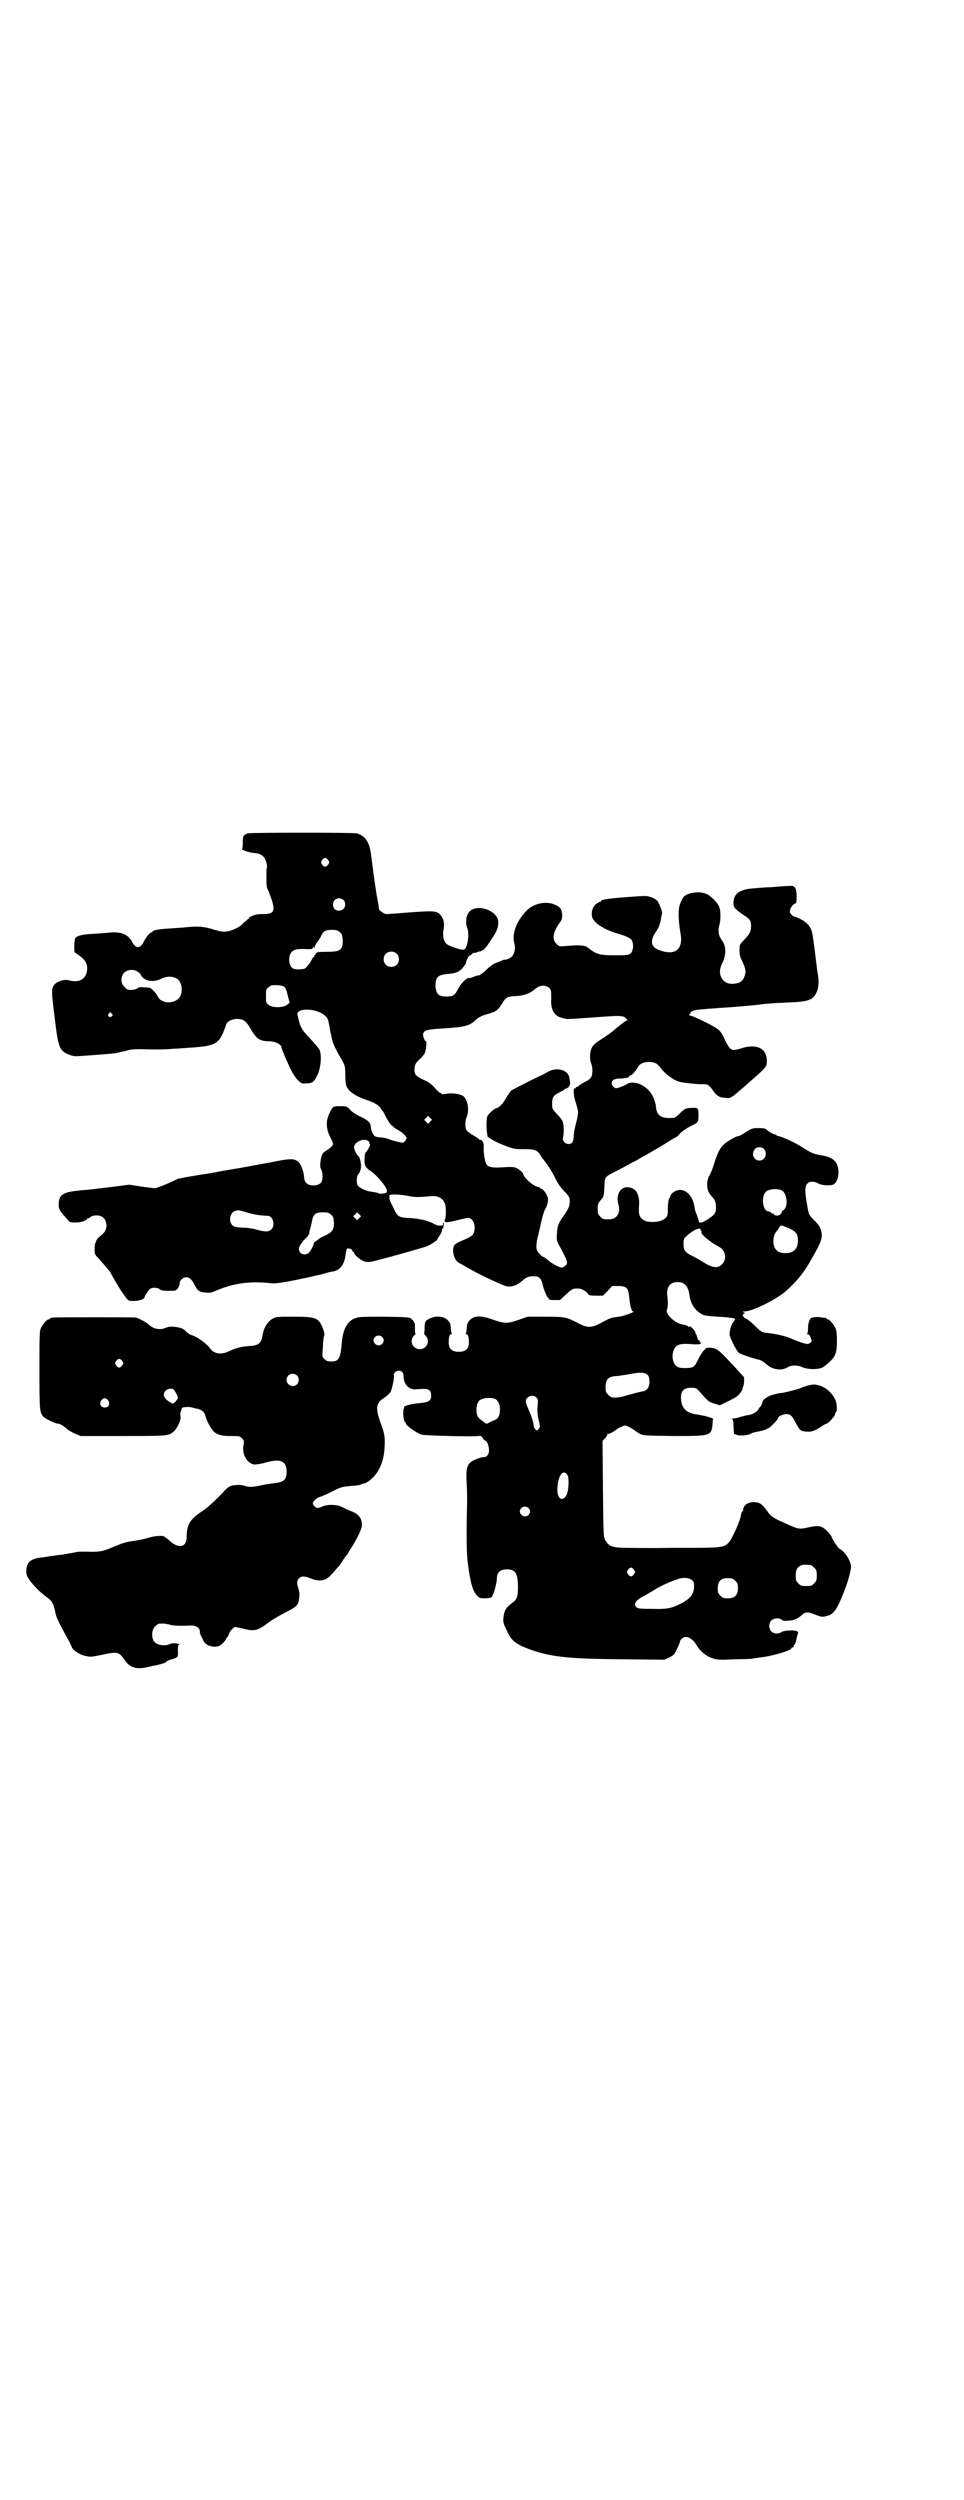 <?xml version="1.0" standalone="no"?>
<!DOCTYPE svg PUBLIC "-//W3C//DTD SVG 20010904//EN"
 "http://www.w3.org/TR/2001/REC-SVG-20010904/DTD/svg10.dtd">
<svg version="1.0" xmlns="http://www.w3.org/2000/svg"
 width="1100pt" height="2850pt" viewBox="0 0 1100 2850"
 preserveAspectRatio="xMidYMid meet">
<g transform="translate(0,2850) scale(0.5,-0.5)"
fill="#000000" stroke="none">
<path d="M565 3800 c-10 -4 -11 -6 -11 -21 0 -11 -1 -15 -2 -15 -2 0 3 -2 10
-5 7 -2 16 -4 19 -4 7 0 14 -2 20 -8 5 -4 10 -21 8 -25 -1 -1 -1 -11 -1 -23 0
-18 0 -22 5 -31 2 -6 6 -16 8 -22 7 -24 3 -30 -20 -30 -12 0 -18 -1 -25 -4 -5
-2 -8 -4 -7 -4 1 0 -1 -2 -4 -4 -3 -3 -8 -7 -11 -10 -6 -8 -29 -18 -40 -18 -5
-1 -19 2 -30 6 -22 6 -34 7 -69 3 -4 0 -17 -1 -29 -2 -22 -1 -38 -4 -38 -7 0
-1 -1 -2 -3 -2 -3 0 -11 -10 -17 -21 -7 -16 -19 -16 -26 -1 -9 17 -24 24 -49
22 -9 -1 -26 -2 -39 -3 -27 -1 -42 -5 -43 -12 -2 -9 -2 -31 0 -31 1 0 7 -4 13
-9 13 -10 17 -20 14 -35 -4 -18 -20 -25 -41 -19 -10 3 -26 -2 -33 -10 -7 -9
-7 -14 1 -77 7 -59 10 -69 23 -78 7 -4 20 -9 26 -8 12 0 86 6 91 7 3 1 13 3
22 5 12 4 20 4 35 4 27 -1 57 -1 74 1 8 0 29 2 47 3 38 3 49 7 59 20 3 5 6 10
7 13 1 2 2 6 3 8 1 2 3 7 4 11 3 8 12 12 24 13 15 0 21 -4 31 -21 14 -25 22
-30 44 -30 12 0 27 -7 27 -13 0 -3 13 -34 23 -54 4 -8 11 -18 15 -22 8 -7 8
-8 19 -7 13 0 18 3 25 18 8 16 11 46 5 59 -2 4 -12 15 -22 26 -19 20 -22 25
-28 53 -4 17 44 16 63 -2 4 -3 7 -8 8 -15 1 -5 3 -15 4 -22 2 -7 3 -12 3 -13
0 -1 1 -4 2 -8 1 -6 10 -24 23 -46 5 -10 6 -12 6 -31 0 -12 1 -22 3 -26 5 -12
22 -23 46 -31 16 -5 28 -12 32 -19 2 -4 4 -6 5 -7 1 -1 4 -7 8 -15 4 -7 9 -15
12 -17 3 -2 6 -5 7 -6 1 -1 6 -3 10 -6 7 -3 17 -14 17 -17 0 -1 -2 -4 -4 -7
-4 -4 -4 -4 -17 -1 -7 2 -16 4 -20 6 -4 2 -12 3 -18 4 -6 0 -12 1 -14 3 -4 3
-9 15 -9 22 0 8 -6 14 -25 23 -9 4 -18 10 -22 15 -8 8 -8 8 -21 8 -18 0 -19 0
-26 -16 -9 -17 -8 -37 2 -55 3 -6 6 -13 6 -15 0 -4 -8 -11 -18 -17 -7 -5 -9
-9 -11 -27 -1 -5 0 -11 2 -14 4 -8 4 -24 0 -30 -8 -9 -28 -9 -35 0 -2 2 -4 8
-4 12 0 9 -6 27 -11 33 -10 10 -17 11 -65 1 -24 -4 -58 -11 -77 -14 -19 -3
-42 -7 -51 -9 -9 -2 -32 -5 -49 -8 -18 -3 -34 -6 -36 -7 -22 -11 -45 -20 -51
-21 -4 0 -19 2 -33 4 l-26 4 -47 -6 c-26 -3 -50 -6 -53 -6 -3 0 -12 -1 -20 -2
-31 -3 -41 -10 -41 -30 0 -13 0 -13 24 -40 3 -3 22 -3 31 0 5 2 9 4 9 5 0 1 1
2 2 2 2 0 4 1 6 3 3 2 7 4 14 4 14 0 22 -8 23 -22 0 -11 -3 -16 -14 -25 -5 -4
-9 -9 -9 -10 0 -2 -1 -4 -2 -5 -1 -1 -2 -7 -2 -14 0 -12 0 -13 8 -21 7 -8 23
-26 28 -33 0 -1 4 -7 7 -13 3 -6 11 -18 16 -27 19 -27 16 -25 31 -25 12 0 24
4 24 9 0 1 3 6 7 12 6 8 8 9 15 9 5 0 10 -1 12 -3 3 -3 8 -4 21 -4 16 0 16 0
21 6 2 3 4 8 4 11 0 7 8 14 15 14 7 0 13 -5 20 -19 6 -12 10 -15 25 -16 10 -1
13 0 27 6 36 15 72 20 115 16 14 -2 20 -1 49 4 12 2 63 13 78 17 9 3 18 5 20
5 15 2 26 14 29 34 1 9 3 17 4 18 3 2 12 -1 12 -4 0 -2 1 -3 2 -3 1 0 2 -1 2
-2 0 -5 16 -18 24 -20 7 -2 11 -2 30 3 36 9 98 27 111 31 8 3 25 14 25 16 0 1
3 6 6 10 3 5 5 10 5 11 -1 2 -1 3 0 3 1 0 2 1 3 3 0 1 0 4 1 7 0 2 0 4 -1 4
-1 0 -2 -1 -1 -3 1 -2 0 -3 -4 -3 -7 -1 -10 0 -19 5 -12 6 -31 11 -54 12 -25
1 -27 3 -38 27 -6 11 -9 20 -7 20 1 0 1 0 0 2 -2 1 -2 2 0 3 3 3 26 2 50 -3 9
-2 23 -1 47 1 15 1 26 -6 30 -19 2 -9 2 -26 0 -33 -4 -10 0 -10 40 0 13 3 14
3 19 0 9 -7 11 -25 4 -36 -1 -2 -11 -8 -21 -12 -10 -4 -20 -9 -21 -12 -7 -10
-1 -34 10 -40 2 -1 7 -4 11 -6 16 -10 47 -26 72 -37 24 -11 28 -12 36 -11 11
2 15 4 26 13 10 9 16 11 31 10 7 0 13 -7 15 -17 2 -11 10 -30 12 -31 1 0 2 -1
2 -3 0 -2 4 -3 13 -3 l13 0 14 13 c14 13 16 14 30 13 6 0 17 -7 20 -12 1 -3 5
-4 18 -4 l16 0 11 11 10 11 13 0 c20 0 24 -4 26 -26 2 -19 5 -32 9 -32 7 0
-22 -11 -33 -12 -18 -2 -20 -3 -40 -14 -23 -12 -31 -12 -54 0 -25 13 -28 14
-74 14 l-40 0 -20 -7 c-26 -9 -32 -9 -58 0 -28 10 -43 10 -53 0 -4 -4 -7 -9
-7 -11 0 -3 -1 -8 -1 -11 0 -3 -1 -7 -2 -9 -1 -1 0 -2 2 -2 3 0 5 -6 5 -19 0
-14 -7 -21 -23 -21 -16 0 -23 7 -23 21 0 13 2 19 5 19 2 0 3 1 2 2 -1 2 -2 6
-2 9 0 3 -1 8 -1 11 0 2 -3 7 -7 11 -9 8 -26 10 -40 3 -11 -5 -12 -8 -12 -23
0 -6 -1 -11 -1 -11 -1 0 0 -2 3 -5 12 -12 3 -31 -13 -31 -16 0 -25 19 -13 31
3 3 4 5 3 5 -1 0 -1 5 -1 12 0 7 0 12 -1 12 -1 0 -2 1 -1 2 0 1 -3 4 -6 7 -5
4 -7 4 -61 5 -47 0 -58 0 -66 -3 -19 -6 -29 -24 -32 -56 -3 -37 -7 -43 -24
-43 -8 0 -11 1 -15 5 -6 5 -6 6 -4 28 0 13 2 25 3 27 1 2 0 6 -3 15 -10 25
-16 27 -67 27 -35 0 -40 0 -47 -4 -12 -6 -21 -21 -24 -39 -3 -18 -9 -23 -32
-24 -16 -1 -31 -5 -45 -12 -17 -8 -33 -6 -42 6 -9 13 -34 30 -46 32 -1 1 -5 3
-9 7 -8 8 -12 9 -27 11 -9 1 -14 0 -19 -2 -11 -5 -23 -4 -33 2 -4 3 -8 6 -9 7
-1 2 -20 12 -26 14 -5 1 -184 1 -192 0 -3 0 -5 -2 -5 -2 0 -1 -1 -2 -3 -2 -4
0 -14 -12 -18 -21 -3 -6 -3 -19 -3 -94 0 -92 0 -98 10 -108 6 -5 27 -15 33
-15 4 0 12 -5 20 -12 3 -3 12 -8 19 -11 l12 -5 96 0 c100 0 103 0 115 9 9 7
19 28 17 36 -1 4 -1 9 1 12 1 2 2 5 2 6 -3 2 12 4 19 3 4 -1 9 -2 12 -3 14 -2
21 -8 23 -18 3 -12 14 -31 20 -36 9 -7 18 -9 39 -9 17 0 19 0 24 -5 5 -5 5 -6
4 -14 -5 -21 7 -43 24 -46 4 0 12 1 21 3 36 11 51 7 53 -15 1 -21 -5 -28 -25
-30 -7 -1 -21 -3 -31 -5 -23 -5 -31 -5 -41 -1 -8 2 -14 2 -28 0 -4 -1 -9 -4
-13 -8 -20 -22 -43 -43 -54 -50 -28 -18 -36 -31 -36 -59 0 -25 -20 -28 -42 -6
-5 4 -10 7 -11 8 -13 1 -25 -1 -34 -4 -6 -2 -20 -5 -32 -7 -18 -2 -27 -5 -44
-12 -28 -12 -33 -13 -58 -13 -12 1 -25 0 -28 0 -3 -1 -10 -2 -15 -3 -5 -1 -11
-2 -13 -2 -2 -1 -8 -2 -13 -2 -5 -1 -15 -2 -22 -3 -6 -1 -16 -3 -21 -3 -24 -3
-33 -12 -33 -31 0 -10 1 -11 10 -24 12 -15 23 -25 36 -35 13 -9 17 -16 21 -39
2 -8 8 -21 24 -50 6 -10 11 -21 12 -23 2 -9 16 -18 30 -22 14 -3 14 -3 39 2
37 8 39 7 52 -11 12 -18 27 -23 52 -17 8 2 17 4 19 4 17 4 23 6 24 8 1 1 5 4
10 5 17 5 18 5 17 21 0 9 0 13 2 13 2 0 2 1 1 1 -2 3 -17 3 -21 1 -11 -6 -29
-3 -36 5 -7 9 -6 28 2 35 3 3 7 6 9 6 11 1 15 0 24 -2 9 -3 27 -3 49 -2 12 0
20 -5 20 -14 0 -2 1 -7 3 -10 1 -3 4 -7 5 -10 4 -12 25 -18 37 -12 7 4 15 13
15 16 0 1 1 2 2 2 0 0 2 3 4 7 1 5 5 10 8 13 l6 5 18 -4 c27 -7 34 -5 59 14 5
4 20 13 35 21 30 15 33 18 35 36 1 8 0 14 -2 20 -4 13 -4 19 2 24 5 5 12 5 27
-1 21 -8 34 -5 47 10 6 6 12 14 16 18 3 3 8 11 11 16 4 6 8 10 8 11 1 0 2 1 2
2 0 1 4 8 9 15 14 23 23 42 23 50 0 16 -8 26 -26 32 -5 2 -13 6 -19 9 -12 6
-33 7 -46 1 -4 -2 -9 -3 -11 -3 -4 0 -10 7 -10 11 0 4 10 13 16 14 3 1 15 6
27 12 21 11 23 11 43 13 12 1 23 2 25 4 2 1 4 2 5 2 5 -1 19 10 27 20 15 20
21 43 21 74 0 15 -1 20 -8 40 -14 38 -13 49 8 62 5 3 11 9 13 12 4 7 9 33 8
38 -2 5 5 11 11 11 7 0 11 -5 11 -13 0 -12 6 -23 15 -27 5 -3 10 -3 22 -2 20
2 26 -2 26 -15 0 -12 -6 -15 -26 -17 -16 -1 -36 -6 -36 -9 1 0 0 -3 -1 -5 -2
-5 0 -28 3 -29 1 0 2 -1 2 -3 0 -5 23 -21 36 -26 7 -2 121 -5 129 -3 5 1 9 0
11 -5 1 -3 4 -5 6 -6 4 -1 8 -12 8 -23 0 -7 -6 -15 -11 -14 -4 1 -24 -6 -30
-11 -10 -8 -12 -18 -10 -50 1 -14 1 -32 1 -40 -2 -86 -1 -116 1 -136 6 -48 11
-66 20 -77 7 -8 8 -8 20 -8 6 0 14 1 15 3 4 3 12 32 12 43 0 13 8 20 23 20 19
0 25 -9 25 -40 0 -23 -2 -29 -15 -38 -13 -10 -16 -16 -18 -31 -1 -11 -1 -13 7
-29 11 -26 21 -33 60 -47 46 -15 85 -19 203 -20 l97 -1 11 5 c10 5 12 6 18 20
4 8 7 15 7 17 0 4 8 10 13 10 8 0 17 -7 23 -16 8 -15 22 -27 36 -32 12 -4 14
-5 53 -3 23 0 42 1 42 2 1 0 8 1 15 2 28 3 72 16 72 21 0 1 1 2 3 2 2 0 3 1 2
2 0 1 0 3 2 4 1 1 3 5 4 10 1 4 2 10 3 13 2 4 2 6 -1 8 -5 3 -30 2 -36 -2 -6
-5 -18 -4 -23 2 -6 6 -6 19 1 25 5 5 19 6 23 1 2 -2 5 -3 15 -2 15 1 21 4 31
13 8 7 13 8 30 1 14 -6 18 -6 28 -3 16 4 24 17 43 68 5 14 12 39 11 45 -1 13
-13 33 -26 40 -4 2 -18 24 -18 27 0 1 -4 6 -9 12 -13 13 -19 15 -43 10 -22 -5
-23 -5 -52 8 -29 13 -34 16 -41 26 -13 18 -18 22 -29 23 -15 2 -28 -6 -28 -18
0 -2 -1 -3 -2 -3 -1 0 -2 -3 -3 -8 -1 -12 -21 -56 -28 -63 -12 -12 -12 -12
-132 -12 -60 -1 -116 0 -123 1 -15 2 -21 6 -27 17 -4 8 -4 13 -5 117 l-1 109
6 6 c3 3 5 7 5 9 0 1 1 2 2 1 2 -1 13 5 19 10 1 1 6 4 11 6 8 4 8 4 17 0 4 -2
10 -6 12 -7 2 -2 8 -6 13 -9 9 -4 11 -4 76 -5 86 0 87 0 90 26 l1 14 -12 4
c-7 2 -18 4 -24 5 -25 3 -37 15 -37 39 0 15 7 22 23 22 11 0 12 -1 17 -6 23
-26 23 -26 36 -30 l13 -4 20 10 c17 8 21 11 27 19 3 5 6 9 5 9 -1 0 -1 1 0 3
1 1 3 7 3 12 l0 11 -20 22 c-36 39 -41 43 -53 45 -6 1 -12 0 -14 -1 -2 -1 -3
-2 -2 -2 1 0 -1 -2 -4 -4 -2 -3 -8 -11 -11 -18 -9 -19 -11 -21 -30 -21 -14 0
-16 1 -21 5 -7 6 -10 20 -7 31 5 18 13 21 48 18 11 0 14 0 15 2 0 2 0 3 -1 3
-1 0 -2 1 -1 2 1 1 0 2 -2 2 -2 0 -3 3 -4 7 -1 4 -2 8 -3 8 -1 1 -2 2 -1 3 0
1 -2 5 -6 9 -4 4 -7 6 -7 5 -1 -2 -2 -2 -4 0 -2 2 -6 3 -10 4 -17 1 -42 23
-38 34 2 5 3 16 1 30 -3 21 6 33 23 33 16 0 24 -9 27 -27 2 -20 11 -35 25 -44
9 -6 10 -6 56 -9 23 -2 27 -3 21 -9 -7 -8 -12 -26 -9 -35 5 -14 16 -35 21 -38
5 -3 31 -12 45 -15 5 -1 11 -5 18 -11 13 -12 34 -15 48 -6 7 5 23 5 33 0 13
-6 40 -6 49 1 26 20 30 28 30 59 0 14 -1 23 -3 28 -4 9 -14 21 -18 21 -2 0 -3
1 -3 2 0 2 -1 2 -1 2 -1 -1 -4 -1 -8 0 -4 1 -12 2 -17 1 -9 -1 -11 -2 -13 -8
-2 -4 -3 -12 -3 -18 0 -7 -1 -11 -2 -12 -2 0 -1 -1 1 -1 3 0 5 -2 7 -8 3 -7 3
-8 0 -11 -3 -2 -6 -4 -9 -3 -7 1 -27 8 -37 13 -9 4 -33 10 -53 12 -12 1 -15 3
-31 19 -6 6 -14 12 -18 14 -7 3 -9 9 -4 11 3 1 2 2 -1 3 -3 1 -3 2 2 2 18 0
72 27 94 46 26 23 43 44 61 77 19 33 23 44 21 56 -2 12 -5 17 -18 30 -9 9 -11
12 -13 22 -8 44 -8 54 -1 61 5 5 15 5 24 0 8 -5 30 -6 36 -2 9 6 13 24 9 40
-4 15 -16 23 -38 26 -17 3 -22 5 -41 17 -16 11 -51 27 -58 27 -2 0 -3 1 -3 2
0 2 -1 2 -1 1 -2 -1 -16 6 -21 11 -3 3 -7 4 -17 4 -16 0 -16 0 -31 -9 -7 -5
-14 -9 -16 -9 -6 0 -26 -12 -34 -19 -9 -9 -14 -18 -22 -43 -3 -11 -8 -23 -11
-28 -7 -12 -7 -30 0 -41 3 -4 6 -8 7 -9 5 -4 8 -12 8 -23 0 -13 -3 -17 -22
-29 -10 -6 -17 -7 -17 -3 -1 4 -4 14 -6 18 -1 2 -3 8 -4 14 -3 27 -22 45 -40
39 -7 -2 -15 -9 -15 -13 0 -1 -1 -3 -2 -4 -3 -3 -4 -17 -4 -29 0 -10 -1 -13
-5 -17 -6 -6 -17 -9 -31 -9 -21 0 -31 10 -30 28 1 20 1 23 -2 33 -3 10 -9 16
-21 18 -18 3 -30 -16 -24 -38 6 -20 -3 -35 -21 -35 -13 0 -14 0 -20 6 -5 5 -6
7 -6 18 0 11 1 13 7 20 6 7 7 8 8 24 2 33 -3 26 37 47 8 4 23 13 34 18 10 6
19 11 19 11 1 0 4 2 9 5 4 2 12 7 19 11 7 4 19 11 28 17 10 6 18 11 19 11 1 0
5 4 8 8 4 4 14 11 23 16 19 9 19 9 19 27 0 15 -1 16 -16 15 -13 0 -16 -2 -28
-14 -10 -9 -10 -9 -22 -9 -21 0 -29 7 -31 25 0 4 -2 12 -5 19 -9 27 -43 45
-62 33 -6 -4 -20 -9 -24 -9 -4 0 -10 6 -10 11 0 7 6 11 18 11 12 0 22 2 22 5
0 1 1 2 3 2 3 0 14 13 18 21 5 9 25 13 39 7 3 -1 8 -6 11 -10 10 -14 31 -30
46 -33 9 -2 39 -5 47 -5 14 1 18 -1 27 -14 9 -13 14 -16 28 -17 12 -2 14 0 37
20 5 4 15 13 23 20 34 30 35 31 35 44 0 29 -23 40 -58 29 -23 -7 -25 -6 -37
18 -10 23 -14 26 -46 42 -16 8 -30 14 -32 14 -2 0 -3 1 -4 2 -1 1 0 2 1 2 1 0
2 1 2 3 0 4 10 7 29 8 9 1 21 2 27 2 6 1 30 2 53 4 23 2 46 4 51 5 5 1 29 3
54 4 57 2 66 5 75 27 3 7 4 25 2 33 0 2 -1 8 -2 13 -2 18 -9 74 -11 84 -3 16
-12 26 -28 34 -8 4 -14 6 -14 5 0 0 -2 1 -5 4 -4 4 -5 6 -4 11 1 6 8 15 12 15
2 0 3 4 3 16 0 19 -4 26 -16 24 -1 0 -10 0 -21 -1 -11 -1 -24 -2 -28 -2 -4 0
-17 -1 -29 -2 -34 -2 -49 -11 -50 -31 -1 -12 2 -16 24 -31 14 -9 16 -12 16
-25 0 -12 -4 -19 -17 -32 -6 -6 -9 -10 -9 -14 -1 -17 0 -21 5 -32 8 -17 10
-23 7 -33 -4 -14 -11 -19 -27 -20 -15 -1 -25 7 -29 20 -2 10 -1 16 6 31 7 16
7 34 -1 46 -10 13 -11 24 -7 38 3 12 3 33 -1 41 -3 8 -17 23 -27 28 -14 8 -44
5 -54 -6 -2 -2 -6 -10 -8 -16 -5 -13 -4 -37 1 -67 7 -37 -13 -52 -49 -38 -19
7 -21 21 -7 42 7 10 10 18 12 33 1 4 2 9 2 9 1 2 -6 21 -10 27 -2 3 -8 7 -14
9 -11 4 -12 4 -52 1 -43 -3 -63 -6 -63 -9 0 -1 -1 -2 -3 -2 -1 0 -6 -3 -10 -6
-7 -7 -10 -17 -8 -28 3 -13 26 -29 57 -38 21 -6 31 -11 34 -16 3 -6 4 -16 1
-23 -3 -10 -8 -11 -35 -11 -39 0 -46 1 -67 18 -6 5 -22 6 -51 3 -14 -1 -14 -1
-20 5 -11 10 -8 27 7 48 5 6 6 10 6 18 -1 13 -4 18 -16 23 -21 10 -51 3 -67
-15 -23 -25 -32 -52 -26 -74 3 -10 0 -23 -6 -29 -4 -4 -13 -8 -17 -7 -1 0 -4
-1 -8 -3 -3 -1 -9 -4 -13 -5 -3 -1 -13 -8 -20 -15 -12 -11 -17 -14 -20 -13 -1
0 -4 -1 -9 -3 -4 -2 -9 -3 -12 -3 -5 0 -19 -14 -25 -27 -6 -12 -10 -15 -25
-15 -18 0 -23 5 -25 21 -1 21 4 28 24 30 22 2 27 4 36 12 4 5 8 10 9 12 1 8 7
19 10 19 1 0 4 2 5 4 1 1 2 2 2 2 0 -1 2 -1 6 0 3 1 7 3 10 3 7 2 11 5 22 22
14 21 18 28 19 40 5 32 -57 52 -70 22 -4 -8 -4 -23 -1 -30 6 -14 1 -47 -7 -50
-5 -2 -35 8 -40 13 -7 6 -9 19 -7 32 3 13 1 24 -6 33 -9 11 -15 11 -82 6 -21
-2 -41 -3 -43 -3 -4 0 -18 10 -16 11 0 1 -1 7 -2 14 -4 19 -9 53 -16 109 -4
30 -12 43 -32 50 -7 2 -243 2 -250 0z m184 -61 c3 -5 3 -5 0 -10 -2 -3 -5 -5
-7 -5 -2 0 -5 2 -7 5 -3 5 -3 5 0 10 2 3 5 5 7 5 2 0 5 -2 7 -5z m35 -91 c5
-5 5 -15 0 -20 -6 -6 -17 -5 -21 0 -7 11 -1 24 11 24 3 0 8 -2 10 -4z m-9 -73
c5 -4 6 -6 7 -16 1 -25 -4 -29 -36 -29 -21 0 -24 -1 -25 -4 -1 -2 -2 -4 -3 -4
-1 0 -2 -1 -1 -2 1 -1 0 -2 -1 -2 -1 0 -3 -2 -3 -3 -3 -7 -13 -21 -17 -23 -4
-2 -18 -3 -25 -1 -12 3 -15 29 -5 39 6 6 13 7 39 6 7 0 9 1 9 4 0 3 0 3 2 0 2
-3 2 -2 2 1 0 2 3 7 6 11 3 4 7 10 9 14 4 11 10 14 24 14 11 0 14 -1 18 -5z
m130 -49 c7 -6 7 -19 1 -25 -6 -7 -19 -7 -25 -1 -7 6 -7 19 -1 25 6 7 19 7 25
1z m-590 -42 c3 -1 6 -5 7 -8 8 -13 28 -17 47 -7 14 7 31 5 39 -4 9 -10 9 -34
-1 -42 -14 -13 -40 -10 -47 5 -3 7 -15 20 -19 20 -1 0 -7 1 -13 1 -8 1 -12 0
-14 -2 -3 -2 -8 -4 -14 -4 -9 0 -11 1 -16 7 -9 8 -9 23 -1 32 8 8 23 9 32 2z
m335 -35 c2 -2 5 -10 7 -20 l4 -15 -6 -5 c-9 -7 -34 -7 -42 0 -6 4 -6 6 -6 20
0 14 0 16 6 20 5 5 7 5 19 5 11 -1 15 -2 18 -5z m604 -2 c4 -4 4 -7 4 -25 -2
-24 8 -40 26 -43 4 -1 7 -2 8 -2 1 -1 27 1 57 3 67 5 72 5 79 -1 l4 -5 -4 -2
c-4 -2 -22 -16 -26 -20 -3 -3 -19 -15 -37 -26 -6 -4 -12 -10 -14 -14 -5 -9 -6
-26 -2 -36 4 -10 4 -25 0 -32 -1 -3 -8 -8 -15 -11 -7 -4 -13 -8 -14 -9 0 -1
-2 -2 -3 -2 -2 0 -3 -1 -3 -2 0 -1 -1 -2 -2 -1 -5 0 -3 -19 3 -36 3 -10 5 -18
4 -22 -1 -8 -3 -17 -5 -24 -2 -8 -5 -22 -5 -31 0 -4 -2 -9 -3 -11 -9 -8 -24 0
-21 12 2 8 2 25 0 33 -1 5 -5 11 -13 19 -12 13 -12 13 -12 25 0 14 3 19 18 26
5 3 10 5 10 6 0 1 1 2 3 2 5 0 11 8 10 14 0 3 -1 8 -2 12 -3 17 -29 24 -49 12
-6 -3 -11 -6 -11 -6 -2 0 -67 -33 -72 -36 -2 -2 -8 -10 -12 -17 -7 -13 -15
-22 -23 -24 -5 -1 -20 -15 -20 -19 0 0 -1 -3 -1 -5 -1 -9 -1 -17 0 -29 l2 -12
13 -8 c7 -4 16 -8 19 -9 27 -11 29 -11 52 -11 25 0 30 -2 39 -18 3 -4 8 -11
12 -16 4 -5 12 -18 17 -28 7 -14 12 -23 22 -33 7 -7 13 -15 13 -18 1 -15 -1
-21 -15 -41 -11 -15 -13 -22 -14 -38 -1 -14 -1 -16 6 -29 18 -33 20 -39 14
-44 -3 -2 -5 -4 -7 -5 -5 -1 -21 7 -31 15 -6 5 -11 9 -12 9 -4 0 -15 12 -16
17 -2 5 0 21 2 28 1 2 3 13 6 25 4 21 9 35 11 39 5 7 8 20 6 27 -2 8 -11 20
-15 20 -2 0 -3 1 -3 2 0 1 -2 2 -4 2 -9 0 -34 22 -34 30 0 2 -8 9 -15 13 -5 2
-10 3 -24 2 -34 -2 -41 -1 -46 9 -3 6 -6 26 -5 40 0 8 -5 15 -8 13 -1 -1 -2 0
-2 1 0 1 -6 5 -13 9 -7 4 -14 9 -16 12 -4 5 -4 21 0 30 7 17 2 42 -9 49 -8 4
-26 7 -38 4 -6 -1 -10 -1 -10 0 0 1 -1 2 -3 2 -1 0 -7 5 -12 11 -8 9 -13 13
-26 19 -19 9 -21 12 -21 24 0 10 3 16 14 25 3 3 7 8 9 11 3 6 6 28 3 28 -3 0
-8 14 -6 18 4 8 7 9 57 12 40 3 51 6 65 21 3 2 11 7 18 9 7 2 14 4 15 5 1 0 2
0 3 1 5 0 16 9 20 17 10 17 13 19 32 20 19 1 32 5 45 16 12 10 25 10 33 2z
m-999 -58 c3 -3 3 -3 0 -6 -4 -5 -11 1 -7 6 4 4 4 4 7 0z m727 -246 l-5 -5 -4
4 -5 5 4 4 5 5 4 -4 5 -5 -4 -4z m-142 -44 c2 -2 4 -4 3 -5 -1 -1 0 -2 1 -2 3
-1 -5 -15 -9 -19 -2 -1 -3 -7 -3 -15 -1 -15 2 -20 14 -28 16 -11 37 -37 37
-45 0 -4 -1 -5 -8 -6 -5 -1 -10 -1 -12 1 -2 1 -9 2 -15 3 -12 1 -29 9 -32 15
-3 5 -2 21 1 24 5 6 7 12 7 22 -1 9 -3 18 -6 20 -4 3 -10 15 -10 20 0 12 21
22 32 15z m904 -19 c8 -10 2 -26 -11 -26 -12 0 -19 14 -11 25 4 7 17 7 22 1z
m40 -94 c13 -7 15 -38 4 -45 -2 -1 -4 -3 -4 -5 0 -2 -2 -4 -5 -6 -5 -3 -13 -1
-13 2 0 1 -1 2 -2 1 -1 0 -3 0 -4 2 -1 2 -4 3 -6 3 -13 0 -18 33 -6 45 6 6 26
8 36 3z m-1218 -51 c14 -4 25 -6 45 -7 12 0 18 -22 8 -31 -6 -6 -14 -6 -35 0
-6 2 -20 4 -30 4 -16 1 -20 2 -24 6 -10 10 -4 32 10 33 6 1 5 1 26 -5z m189
-4 c5 -4 6 -6 7 -16 1 -17 -3 -23 -16 -30 -12 -5 -18 -9 -20 -11 -1 -1 -3 -2
-5 -4 -3 -1 -5 -3 -5 -5 0 -4 -6 -15 -11 -21 -9 -8 -23 -3 -23 9 0 5 8 17 18
26 3 3 6 8 6 10 0 3 1 7 2 10 1 3 3 11 4 17 3 16 8 20 25 20 11 0 14 -1 18 -5z
m65 -8 l-5 -5 -4 4 -5 5 4 4 5 5 4 -4 5 -5 -4 -4z m980 -23 c17 -8 21 -13 21
-29 0 -18 -10 -28 -28 -28 -19 0 -28 9 -28 28 0 10 3 17 9 24 2 2 4 5 4 6 0 2
3 4 6 5 1 0 8 -3 16 -6z m-201 -4 c-1 -1 0 -2 1 -2 1 0 1 -1 1 -3 -2 -5 17
-21 42 -35 13 -7 16 -28 5 -38 -9 -10 -21 -9 -39 2 -8 5 -20 12 -28 16 -18 9
-21 13 -21 28 0 11 1 13 6 17 14 14 34 23 33 15z m-727 -244 c5 -5 5 -11 0
-16 -10 -10 -27 5 -16 16 4 4 12 4 16 0z m-593 -55 c3 -5 3 -5 0 -10 -2 -3 -5
-5 -7 -5 -2 0 -5 2 -7 5 -3 5 -3 5 0 10 2 3 5 5 7 5 2 0 5 -2 7 -5z m1200 -33
c5 -7 4 -25 -2 -31 -3 -3 -7 -5 -9 -5 -2 0 -15 -3 -29 -7 -24 -7 -30 -8 -42
-7 -2 0 -6 3 -9 6 -5 5 -6 7 -6 17 0 19 6 25 28 26 7 1 22 3 32 5 21 4 31 3
37 -4z m-801 0 c5 -5 5 -15 0 -20 -9 -9 -24 -2 -24 10 0 8 6 14 14 14 3 0 8
-2 10 -4z m-283 -31 c3 -1 11 -16 11 -20 0 -3 -9 -13 -11 -13 -3 0 -14 7 -17
11 -11 11 2 27 17 22z m829 -19 c4 -4 4 -6 3 -18 -1 -10 -1 -19 2 -32 4 -17 4
-18 0 -22 -3 -4 -4 -4 -7 -1 -2 2 -4 6 -4 8 0 7 -6 25 -12 38 -3 7 -6 14 -6
18 0 11 16 17 24 9z m-93 -4 c6 -4 10 -12 10 -24 0 -13 -4 -21 -13 -24 -3 -1
-8 -4 -11 -5 -7 -4 -7 -4 -14 2 -3 2 -7 5 -9 7 -9 7 -9 32 0 41 7 6 26 8 37 3z
m-884 -3 c5 -8 1 -16 -8 -16 -9 0 -13 8 -8 16 2 3 5 5 8 5 3 0 6 -2 8 -5z
m1048 -170 c4 -5 3 -32 -1 -43 -8 -19 -22 -13 -22 9 0 31 13 50 23 34z m-89
-75 c5 -5 5 -11 0 -16 -10 -10 -27 5 -16 16 4 4 12 4 16 0z m644 -130 c1 0 5
-3 8 -6 5 -5 6 -7 6 -18 0 -11 -1 -13 -6 -18 -6 -6 -7 -6 -18 -6 -11 0 -12 0
-18 6 -5 5 -6 7 -6 17 0 14 3 20 12 24 5 2 8 2 22 1z m-403 -11 c3 -5 3 -5 0
-10 -2 -3 -5 -5 -7 -5 -2 0 -5 2 -7 5 -3 5 -3 5 0 10 2 3 5 5 7 5 2 0 5 -2 7
-5z m134 -25 c3 -4 3 -7 3 -16 -2 -16 -8 -24 -30 -36 -24 -12 -34 -13 -69 -12
-29 0 -30 1 -34 5 -5 7 0 14 16 23 6 3 18 10 26 15 15 10 50 25 62 27 11 2 21
-1 26 -6z m97 0 c5 -5 6 -7 6 -17 0 -16 -7 -23 -23 -23 -10 0 -12 1 -17 6 -5
5 -6 7 -6 17 0 16 7 23 23 23 10 0 12 -1 17 -6z"/>
<path d="M1843 2541 c-6 -2 -13 -4 -14 -5 -3 -2 -41 -12 -47 -12 -3 0 -7 -1
-11 -2 -3 -1 -8 -2 -11 -3 -5 -1 -19 -10 -19 -13 -2 -6 -4 -12 -5 -12 0 0 -3
-3 -5 -7 -4 -7 -15 -13 -28 -14 -4 -1 -11 -3 -16 -4 -4 -2 -11 -3 -14 -3 -3 0
-4 -1 -3 -1 3 -1 4 -4 4 -18 l1 -16 8 -3 c8 -2 27 0 32 4 1 1 5 2 9 3 12 2 26
6 26 7 0 1 1 2 2 1 2 -1 24 20 24 25 0 3 12 8 19 8 9 0 13 -4 22 -22 9 -16 10
-17 25 -18 11 -1 20 3 36 14 3 2 7 4 8 4 4 0 20 18 20 22 0 2 1 4 2 5 3 2 2
18 -1 26 -7 17 -23 31 -40 35 -10 2 -9 2 -24 -1z"/>
</g>
</svg>
